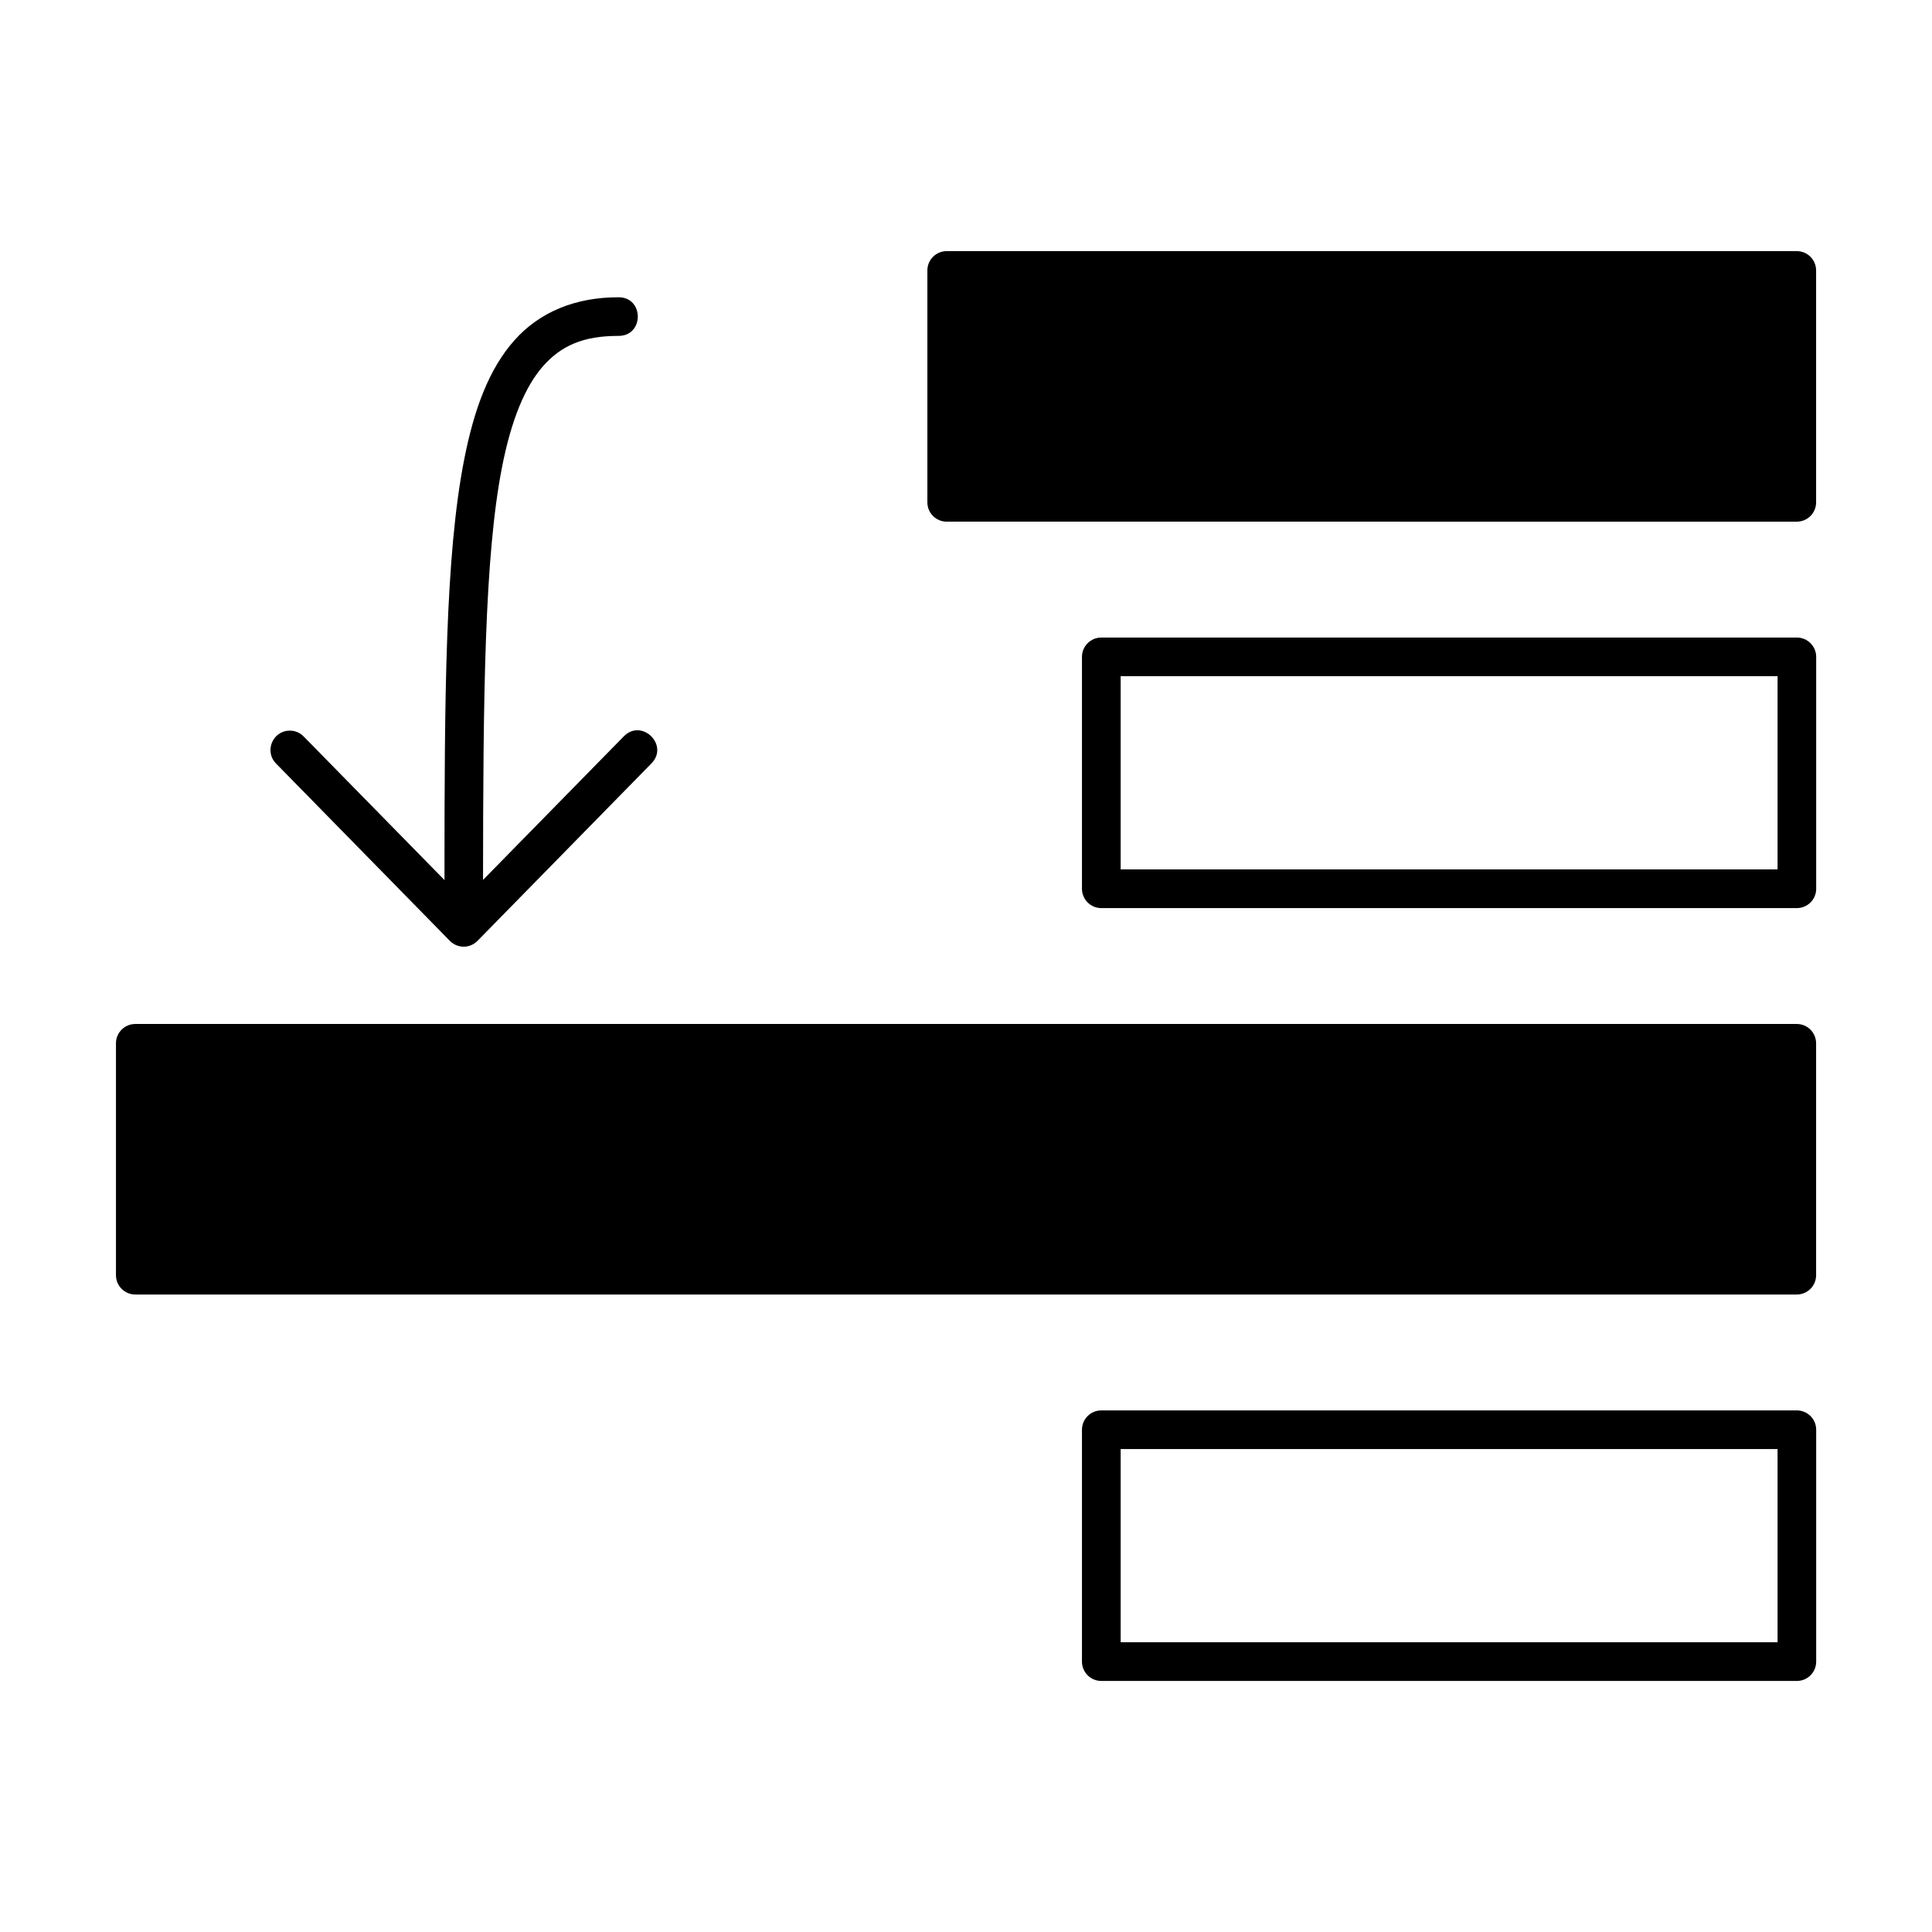 <svg height='100px' width='100px'  fill="currentcolor" xmlns:dc="http://purl.org/dc/elements/1.1/" xmlns:cc="http://creativecommons.org/ns#" xmlns:rdf="http://www.w3.org/1999/02/22-rdf-syntax-ns#" xmlns:svg="http://www.w3.org/2000/svg" xmlns="http://www.w3.org/2000/svg" xmlns:sodipodi="http://sodipodi.sourceforge.net/DTD/sodipodi-0.dtd" xmlns:inkscape="http://www.inkscape.org/namespaces/inkscape" viewBox="0 0 26.458 26.458" version="1.1" x="0px" y="0px"><g transform="translate(0,-270.542)"><path style="color:currentcolor;font-style:normal;font-variant:normal;font-weight:normal;font-stretch:normal;font-size:medium;line-height:normal;font-family:sans-serif;font-variant-ligatures:normal;font-variant-position:normal;font-variant-caps:normal;font-variant-numeric:normal;font-variant-alternates:normal;font-feature-settings:normal;text-indent:0;text-align:start;text-decoration:none;text-decoration-line:none;text-decoration-style:solid;text-decoration-color:currentcolor;letter-spacing:normal;word-spacing:normal;text-transform:none;writing-mode:lr-tb;direction:ltr;text-orientation:mixed;dominant-baseline:auto;baseline-shift:baseline;text-anchor:start;white-space:normal;shape-padding:0;clip-rule:nonzero;display:inline;overflow:visible;visibility:visible;opacity:1;isolation:auto;mix-blend-mode:normal;color-interpolation:sRGB;color-interpolation-filters:linearRGB;solid-color:currentcolor;solid-opacity:1;vector-effect:none;fill:currentcolor;fill-opacity:1;fill-rule:evenodd;stroke:none;stroke-width:0.529;stroke-linecap:round;stroke-linejoin:round;stroke-miterlimit:4;stroke-dasharray:none;stroke-dashoffset:0;stroke-opacity:1;paint-order:normal;color-rendering:auto;image-rendering:auto;shape-rendering:auto;text-rendering:auto;enable-background:accumulate" d="m 12.965,273.981 c -0.146,3e-5 -0.265,0.118 -0.265,0.265 v 3.175 c 1.6e-5,0.146 0.118,0.265 0.265,0.265 H 24.606 c 0.146,-3e-5 0.265,-0.118 0.265,-0.265 v -3.175 c -1.5e-5,-0.146 -0.118,-0.265 -0.265,-0.265 z m -4.498,0.632 c -0.584,0 -1.075,0.199 -1.422,0.589 -0.347,0.39 -0.553,0.94 -0.69,1.642 -0.257,1.318 -0.268,3.229 -0.268,5.75 l -1.926,-1.964 c -0.049,-0.052 -0.118,-0.082 -0.189,-0.082 -0.238,-0.003 -0.358,0.286 -0.189,0.453 l 2.378,2.426 c 0.104,0.106 0.274,0.106 0.378,0 l 2.378,-2.426 c 0.256,-0.252 -0.131,-0.631 -0.378,-0.371 l -1.924,1.962 c 0.002,-2.519 0.02,-4.422 0.259,-5.647 0.127,-0.653 0.318,-1.112 0.566,-1.392 0.249,-0.28 0.552,-0.411 1.026,-0.411 0.358,0.005 0.358,-0.534 0,-0.529 z m 6.615,4.66 c -0.146,2e-5 -0.265,0.118 -0.265,0.265 v 3.175 c 1.6e-5,0.146 0.118,0.265 0.265,0.265 h 9.525 c 0.146,-2e-5 0.265,-0.118 0.265,-0.265 v -3.175 c -1.5e-5,-0.146 -0.118,-0.265 -0.265,-0.265 z m 0.265,0.529 h 8.996 v 2.646 h -8.996 z m -13.494,4.763 c -0.146,3e-5 -0.265,0.118 -0.265,0.265 v 3.175 c 1.59e-5,0.146 0.118,0.265 0.265,0.265 H 24.606 c 0.146,-3e-5 0.265,-0.118 0.265,-0.265 v -3.175 c -1.5e-5,-0.146 -0.118,-0.265 -0.265,-0.265 z m 13.229,5.292 c -0.146,3e-5 -0.265,0.118 -0.265,0.265 v 3.175 c 1.6e-5,0.146 0.118,0.265 0.265,0.265 h 9.525 c 0.146,-3e-5 0.265,-0.118 0.265,-0.265 v -3.175 c -1.5e-5,-0.146 -0.118,-0.265 -0.265,-0.265 z m 0.265,0.529 h 8.996 v 2.646 h -8.996 z"></path></g></svg>
